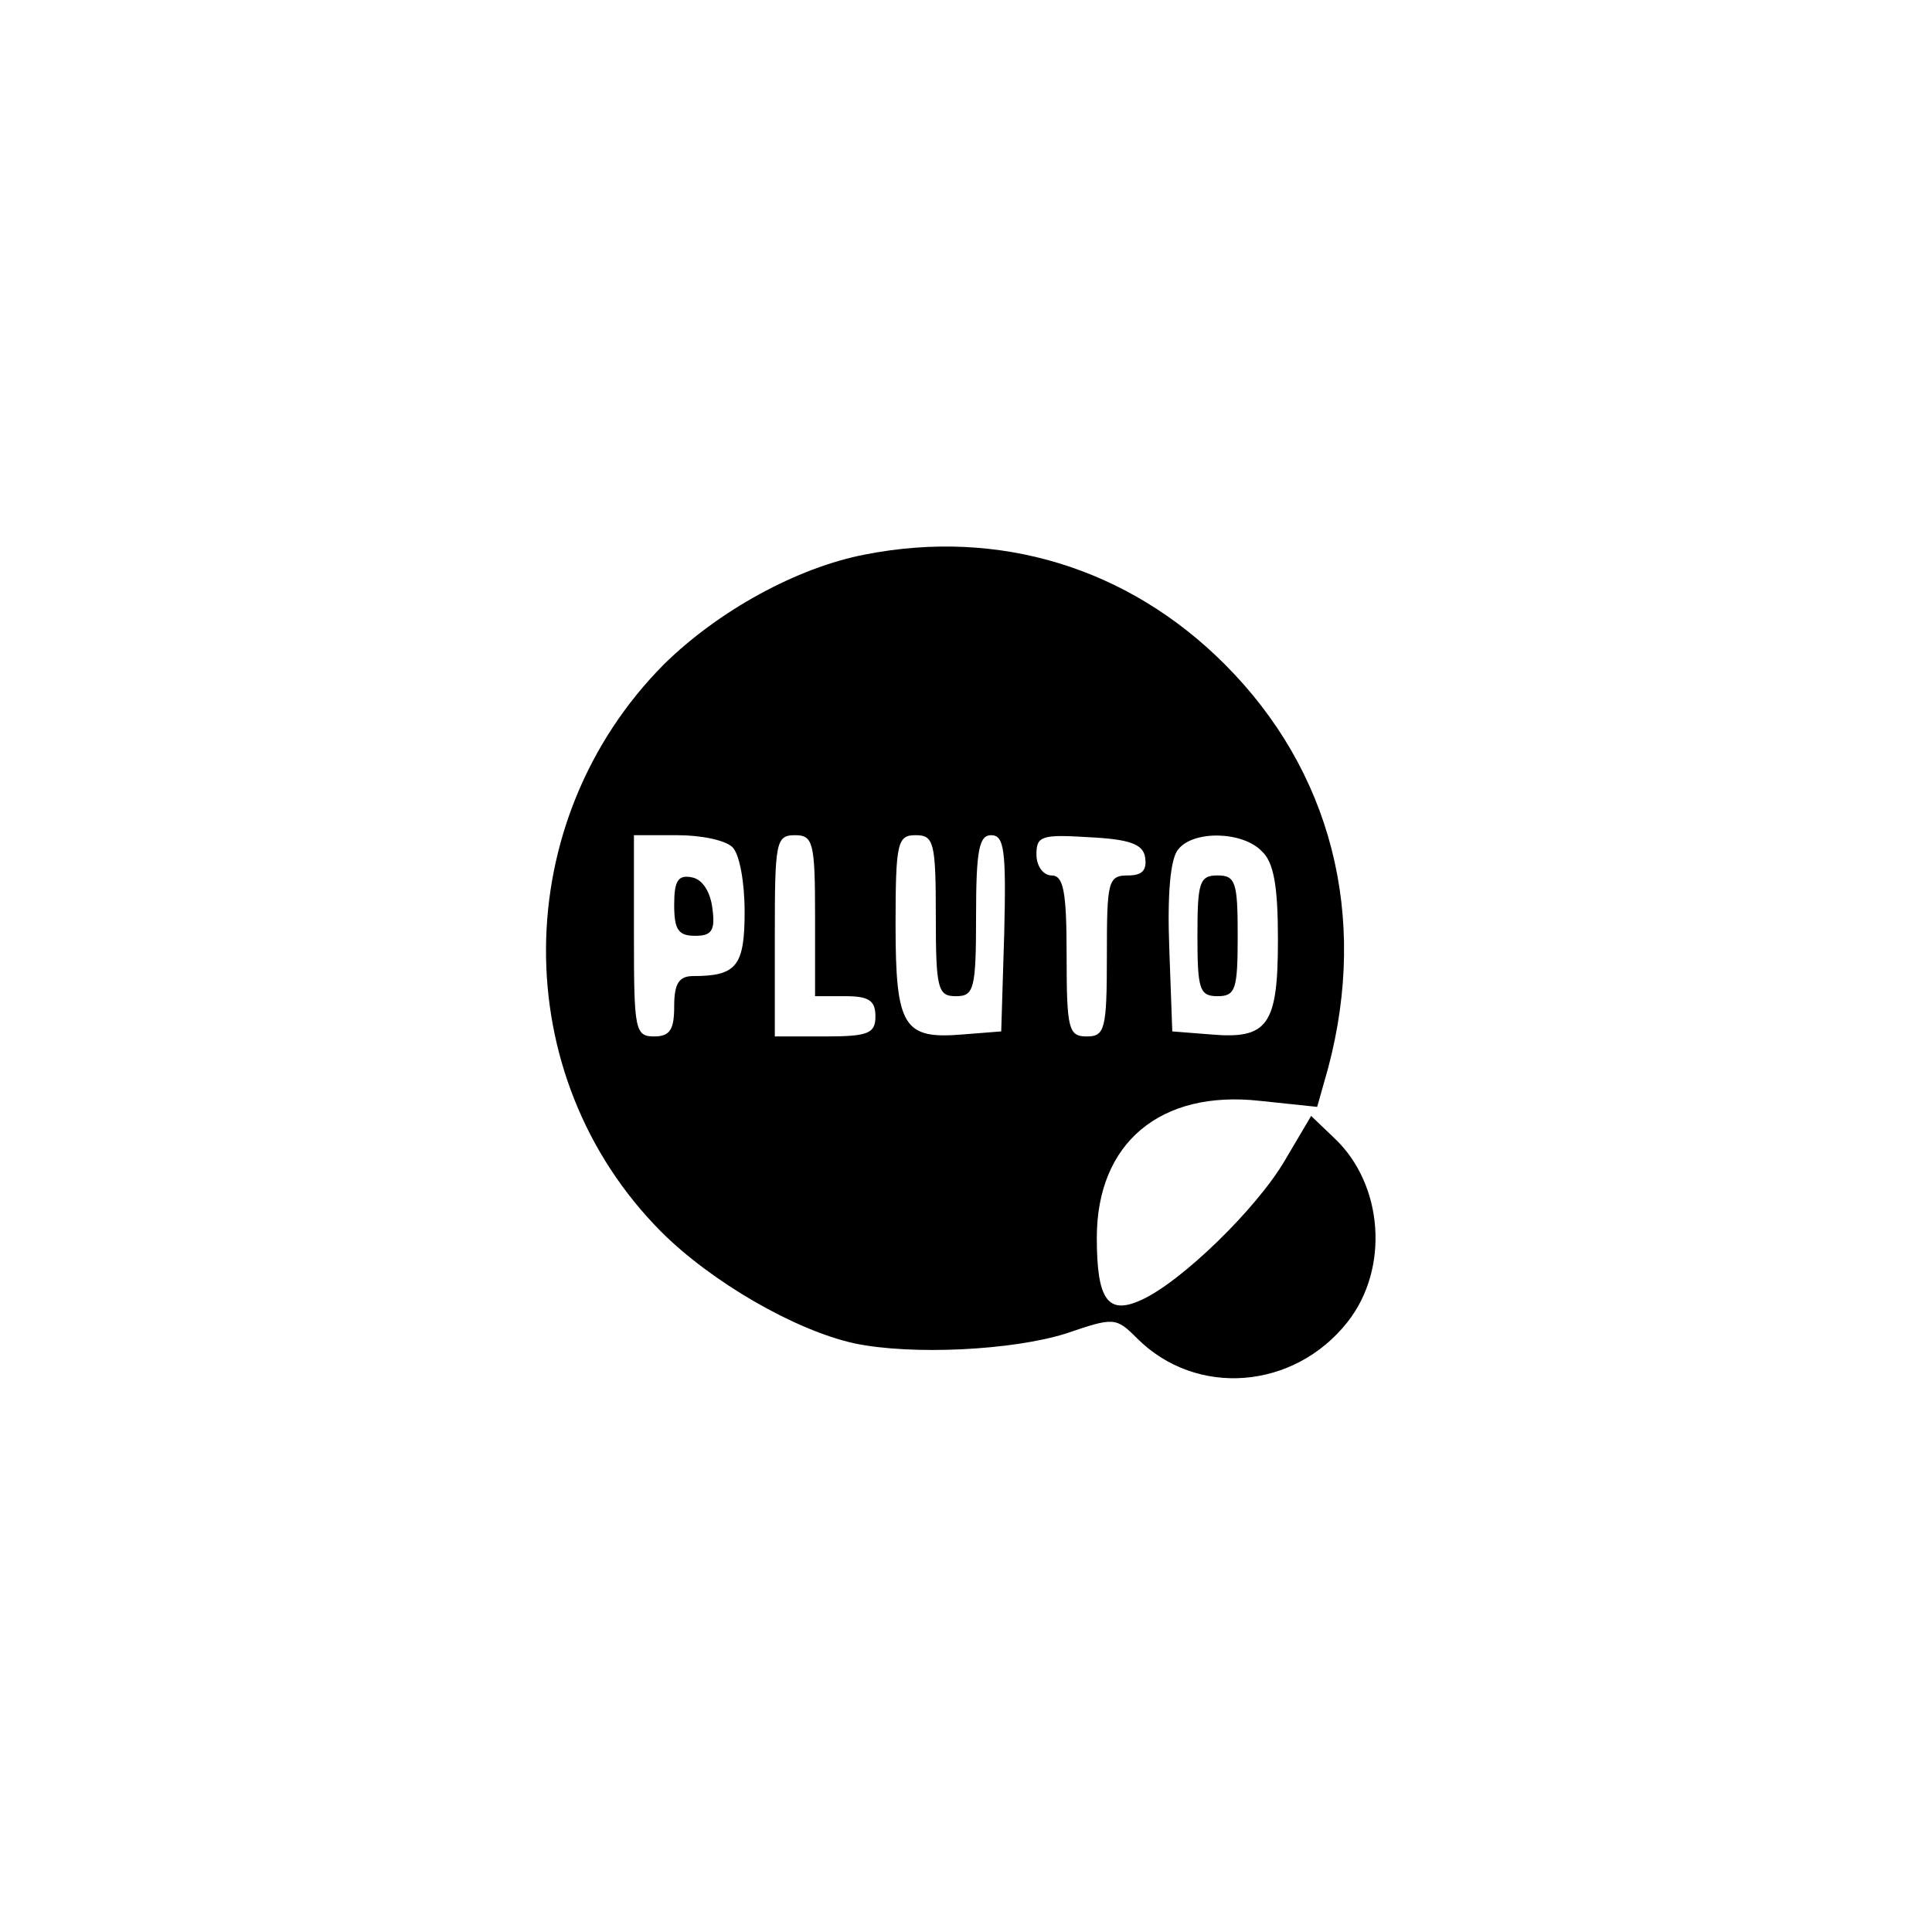 <?xml version="1.0" standalone="no"?>
<!DOCTYPE svg PUBLIC "-//W3C//DTD SVG 20010904//EN"
 "http://www.w3.org/TR/2001/REC-SVG-20010904/DTD/svg10.dtd">
<svg version="1.0" xmlns="http://www.w3.org/2000/svg"
 width="192pt" height="192pt" viewBox="0 0 192 192"
 preserveAspectRatio="xMidYMid meet">
<g transform="translate(0,192) scale(0.1,-0.1)"
fill="#000000" stroke="none">
811 c445 -92 729 -532 635 -987 -62 -301 -295 -546 -601 -630 -91 -26 -329
-26 -420 0 -291 80 -516 305 -596 596 -26 91 -26 329 0 420 120 433 542 692
982 601z"/>
<path d="M860 1369 c-68 -13 -146 -56 -200 -109 -155 -156 -157 -409 -3 -564
50 -50 133 -98 192 -111 57 -12 158 -7 211 10 47 16 49 16 70 -5 59 -59 156
-51 209 16 42 53 36 137 -13 183 l-23 22 -26 -44 c-28 -48 -103 -121 -143
-139 -33 -15 -44 0 -44 62 0 94 63 147 162 136 l57 -6 11 39 c40 151 3 295
-103 401 -96 96 -224 135 -357 109z m-132 -291 c7 -7 12 -35 12 -64 0 -54 -8
-64 -51 -64 -14 0 -19 -7 -19 -30 0 -23 -4 -30 -20 -30 -19 0 -20 7 -20 100
l0 100 43 0 c24 0 48 -5 55 -12z m82 -68 l0 -80 30 0 c23 0 30 -4 30 -20 0
-17 -7 -20 -50 -20 l-50 0 0 100 c0 93 1 100 20 100 18 0 20 -7 20 -80z m120
0 c0 -73 2 -80 20 -80 18 0 20 7 20 80 0 65 3 80 15 80 13 0 15 -15 13 -97
l-3 -98 -38 -3 c-59 -5 -67 7 -67 109 0 82 2 89 20 89 18 0 20 -7 20 -80z
m208 58 c2 -13 -3 -18 -17 -18 -20 0 -21 -6 -21 -80 0 -73 -2 -80 -20 -80 -18
0 -20 7 -20 80 0 64 -3 80 -15 80 -8 0 -15 9 -15 21 0 18 5 20 52 17 41 -2 54
-7 56 -20z m116 6 c12 -11 16 -35 16 -88 0 -85 -10 -99 -67 -94 l-38 3 -3 83
c-2 53 1 89 9 98 15 19 64 18 83 -2z"/>
<path d="M670 1021 c0 -25 4 -31 21 -31 16 0 20 5 17 27 -2 17 -10 29 -20 31
-14 3 -18 -3 -18 -27z"/>
<path d="M1190 990 c0 -53 2 -60 20 -60 18 0 20 7 20 60 0 53 -2 60 -20 60
-18 0 -20 -7 -20 -60z"/>
</g>
</svg>

